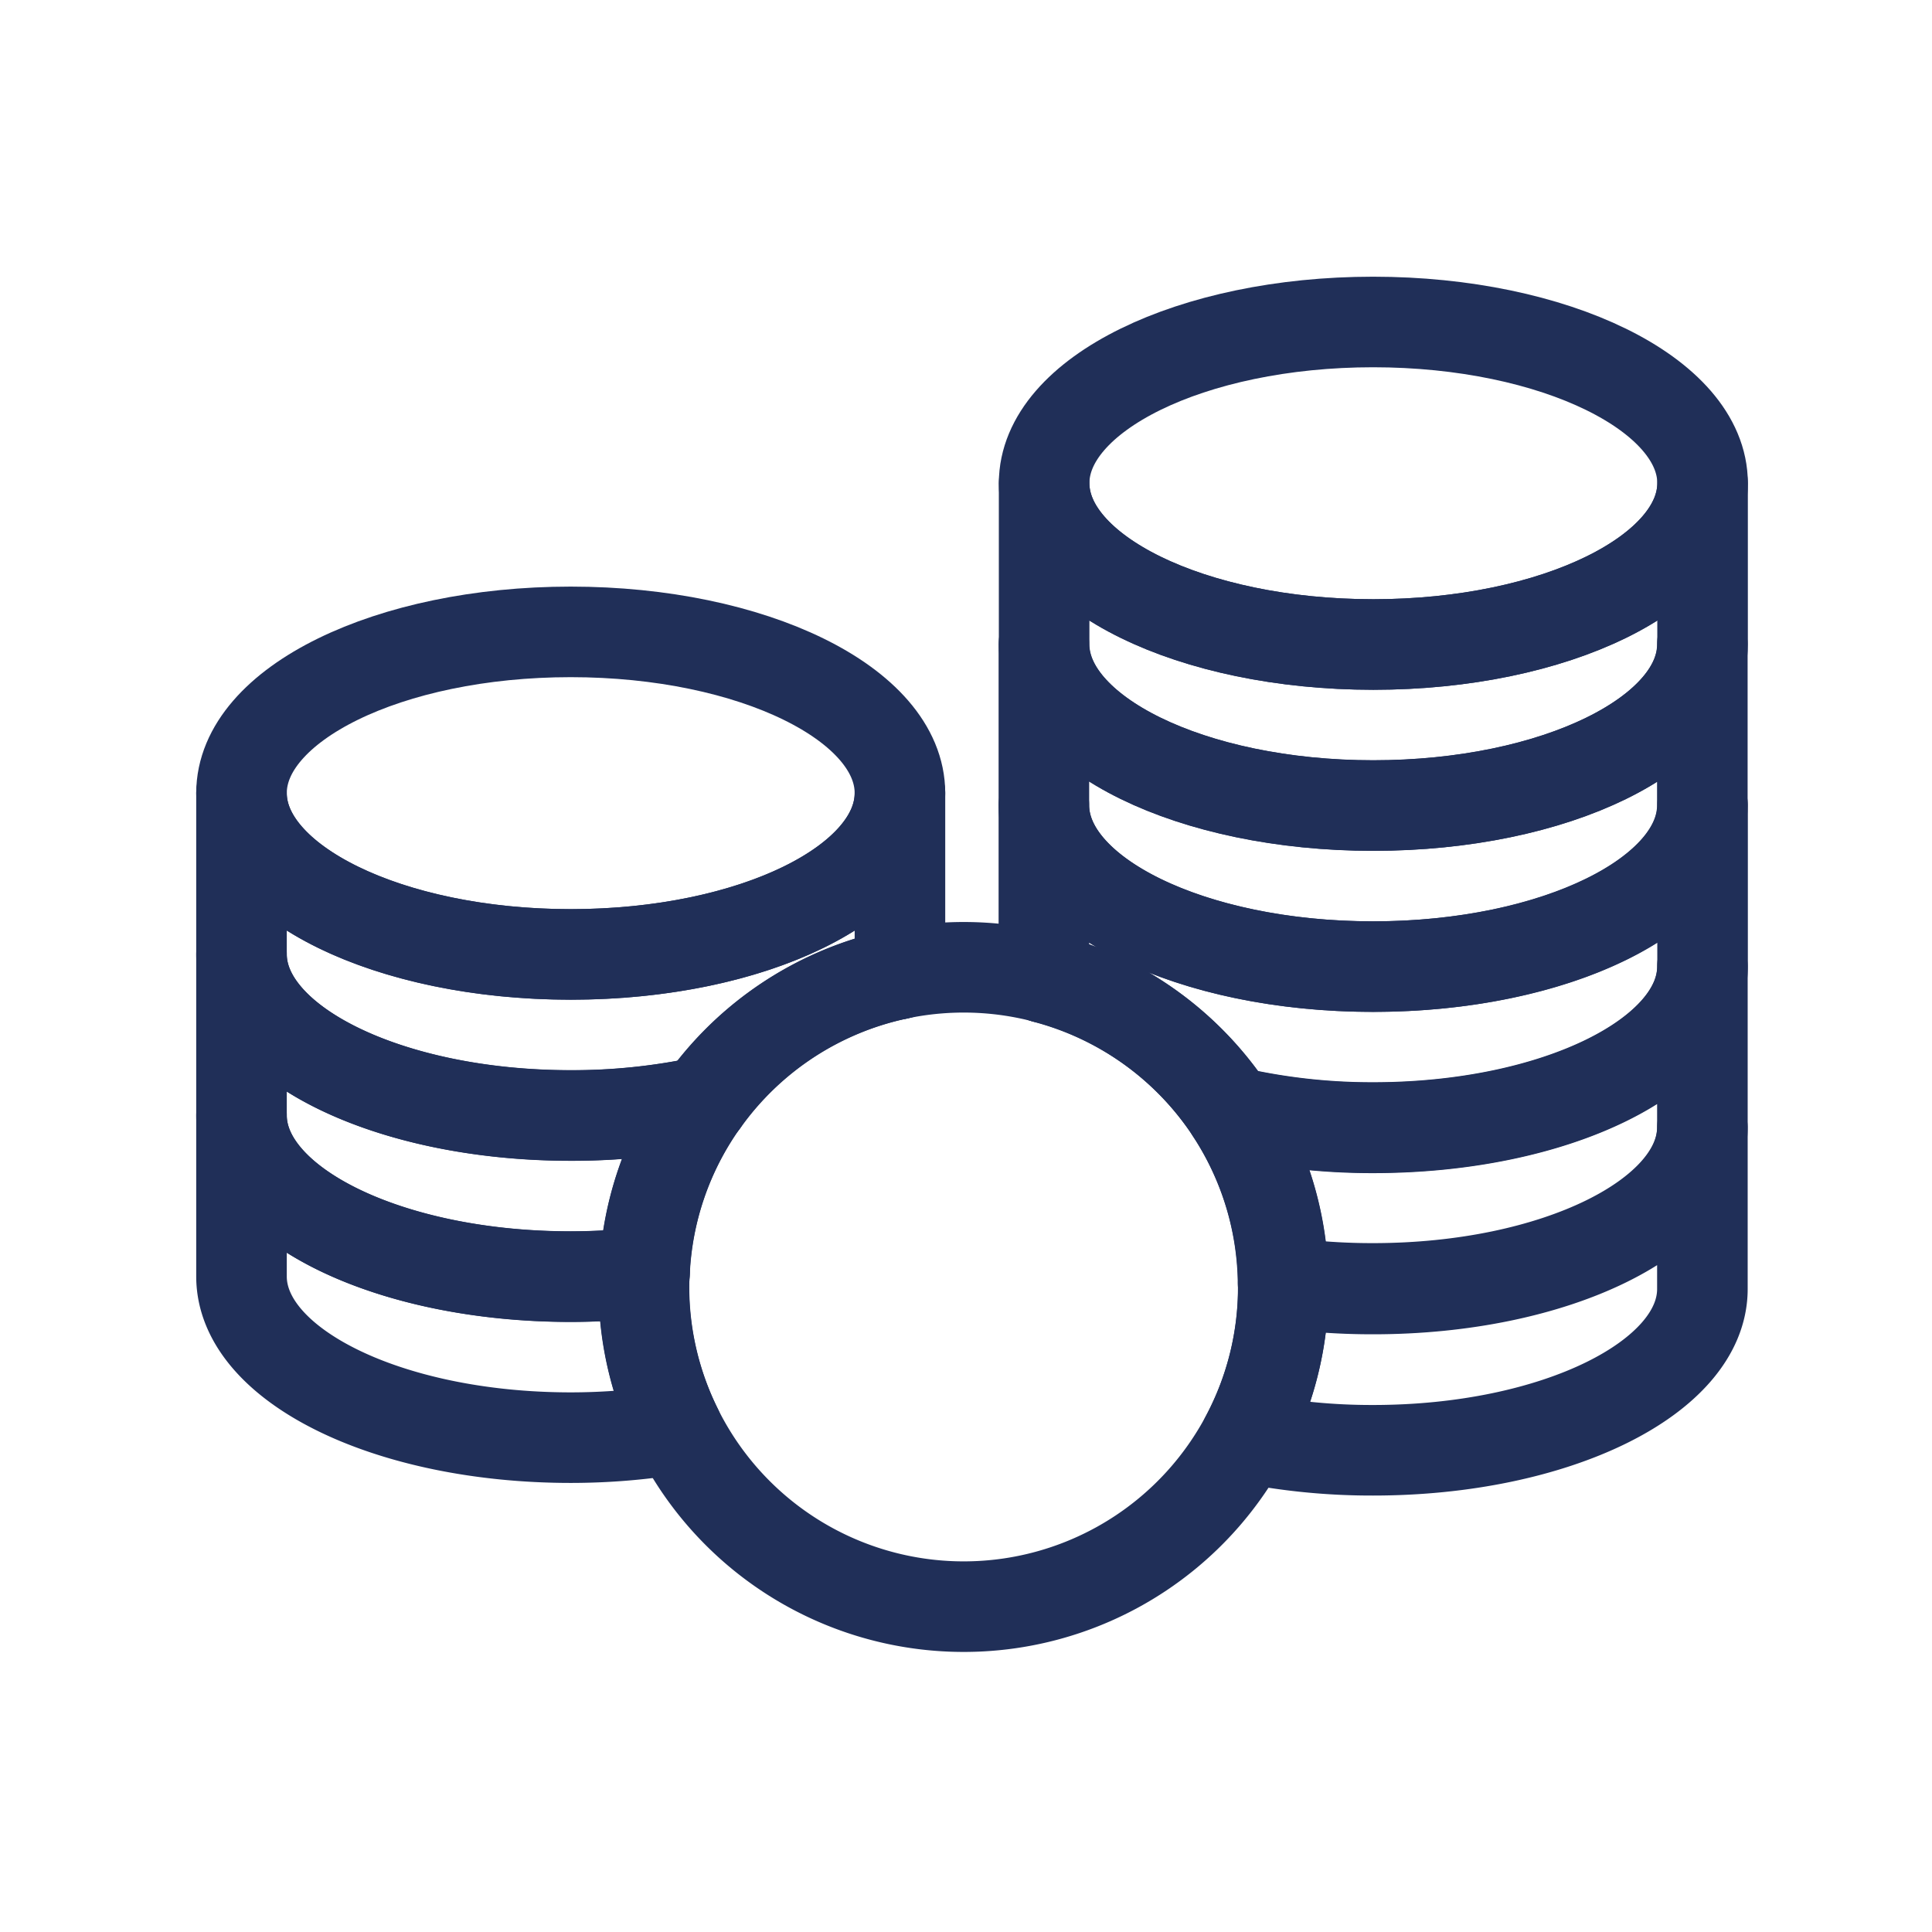 <svg xmlns="http://www.w3.org/2000/svg" width="32" height="32" viewBox="0 0 32 32"><defs><style>.a,.b{fill:none;}.b{stroke:#202f58;stroke-linecap:round;stroke-linejoin:round;stroke-width:1.5px;}</style></defs><rect class="a" width="32" height="32"/><g transform="translate(4 5.333)"><path class="b" d="M75.757,32.683c0,1.475-2.442,2.671-5.453,2.671s-5.453-1.2-5.453-2.671V30.016c0,1.475,2.442,2.671,5.453,2.671s5.453-1.2,5.453-2.671Z" transform="translate(-51.557 -27.345)"/><path class="b" d="M70.3,42.694c-3.012,0-5.453-1.2-5.453-2.671V42.69c0,1.475,2.442,2.671,5.453,2.671s5.453-1.2,5.453-2.671V40.023C75.757,41.5,73.316,42.694,70.3,42.694Z" transform="translate(-51.557 -34.684)"/><path class="b" d="M70.3,52.7c-3.012,0-5.453-1.2-5.453-2.671V52.7a1.352,1.352,0,0,0,.019.189A5.305,5.305,0,0,1,67.947,55.1a10.335,10.335,0,0,0,2.357.265c3.012,0,5.453-1.2,5.453-2.671V50.031C75.757,51.506,73.316,52.7,70.3,52.7Z" transform="translate(-51.557 -42.023)"/><path class="b" d="M64.851,60.039v.182l.019.005A1.366,1.366,0,0,1,64.851,60.039Z" transform="translate(-51.557 -49.362)"/><path class="b" d="M78.823,62.71a10.335,10.335,0,0,1-2.355-.265l0,0a5.272,5.272,0,0,1,.86,2.824,10.834,10.834,0,0,0,1.493.1c3.012,0,5.453-1.2,5.453-2.671V60.039C84.277,61.514,81.835,62.71,78.823,62.71Z" transform="translate(-60.077 -49.362)"/><path class="b" d="M79.492,72.718a10.826,10.826,0,0,1-1.493-.1c0,.025,0,.049,0,.073a5.271,5.271,0,0,1-.622,2.49,10.522,10.522,0,0,0,2.112.208c3.012,0,5.453-1.2,5.453-2.671V70.047C84.945,71.522,82.5,72.718,79.492,72.718Z" transform="translate(-60.745 -56.701)"/><path class="b" d="M75.757,22.671c0,1.475-2.442,2.671-5.453,2.671s-5.453-1.2-5.453-2.671S67.293,20,70.3,20,75.757,21.2,75.757,22.671Z" transform="translate(-51.557 -20)"/><path class="b" d="M25.859,52.267a1.353,1.353,0,0,0,.047-.334V49.266c0,1.475-2.442,2.671-5.453,2.671S15,50.741,15,49.266v2.667c0,1.475,2.442,2.671,5.453,2.671a10.456,10.456,0,0,0,2.2-.227A5.3,5.3,0,0,1,25.859,52.267Z" transform="translate(-15 -41.462)"/><path class="b" d="M55.771,59.273a1.348,1.348,0,0,1-.047.333l.047-.011Z" transform="translate(-44.864 -48.8)"/><path class="b" d="M20.453,61.944c-3.012,0-5.453-1.2-5.453-2.671V61.94c0,1.475,2.441,2.671,5.453,2.671a10.931,10.931,0,0,0,1.223-.07,5.267,5.267,0,0,1,.973-2.824A10.454,10.454,0,0,1,20.453,61.944Z" transform="translate(-15 -48.8)"/><path class="b" d="M21.676,71.883a10.931,10.931,0,0,1-1.223.07c-3.012,0-5.453-1.2-5.453-2.671v2.666c0,1.475,2.441,2.671,5.453,2.671a10.694,10.694,0,0,0,1.764-.146,5.268,5.268,0,0,1-.554-2.348C21.663,72.044,21.672,71.964,21.676,71.883Z" transform="translate(-15 -56.14)"/><path class="b" d="M25.906,41.921c0-1.475-2.442-2.671-5.453-2.671S15,40.446,15,41.921s2.441,2.671,5.453,2.671S25.906,43.4,25.906,41.921Z" transform="translate(-15 -34.117)"/><path class="b" d="M50.582,65.381a5.295,5.295,0,1,1-.863-2.9A5.3,5.3,0,0,1,50.582,65.381Z" transform="translate(-33.325 -49.395)"/></g></svg>